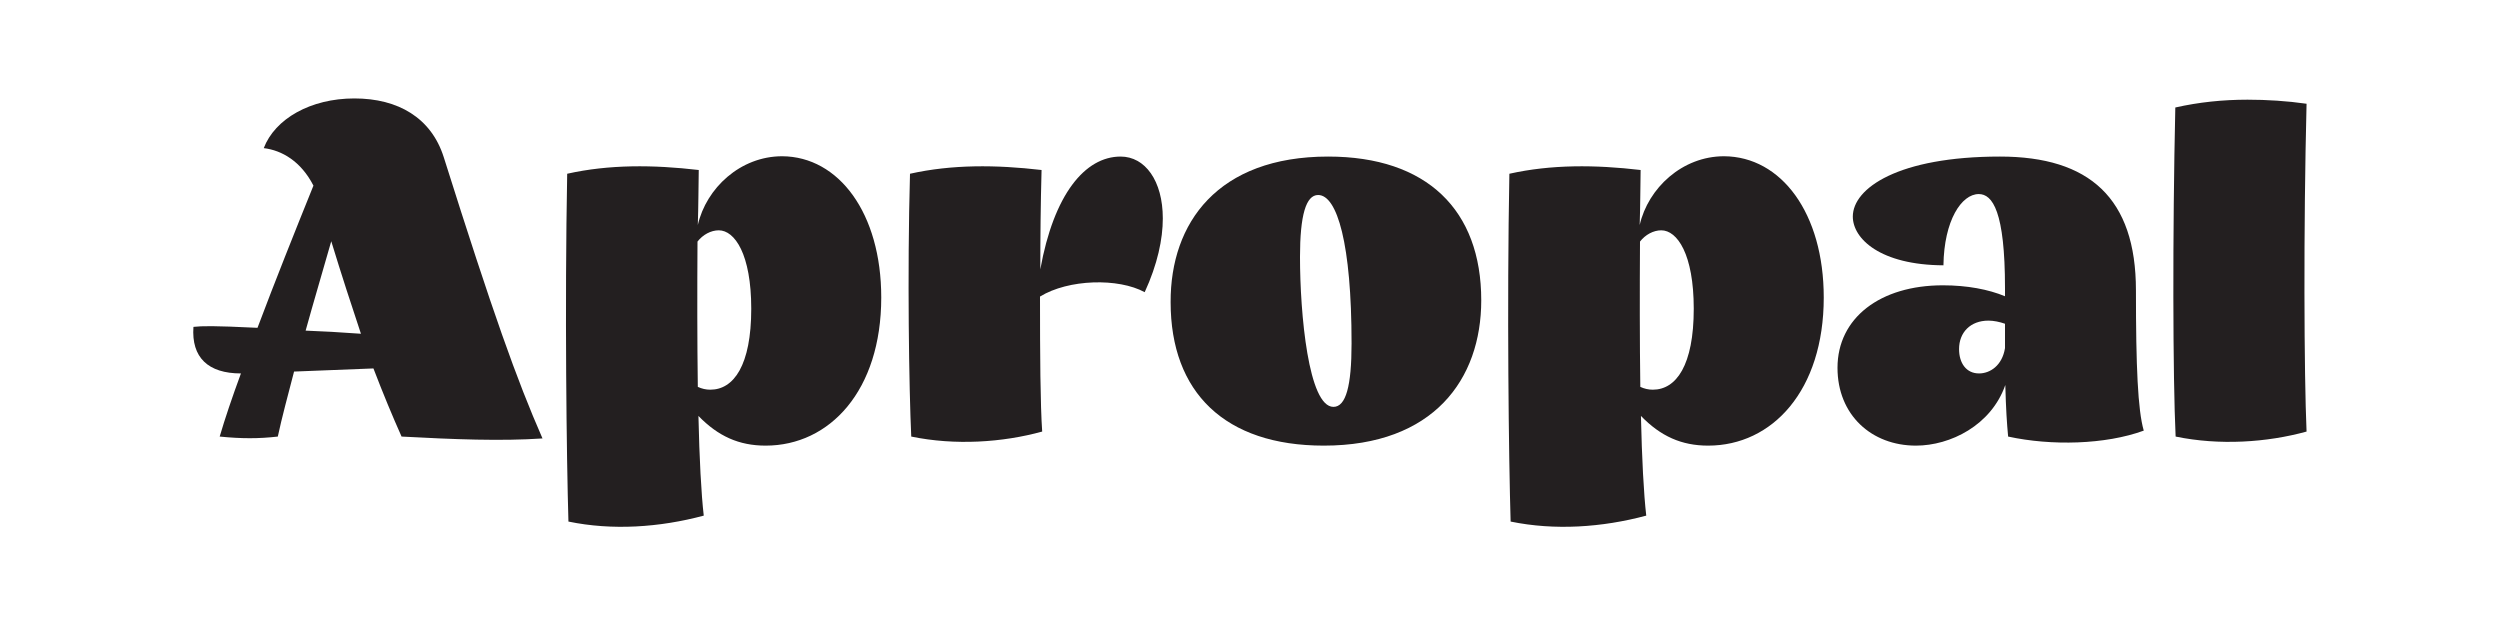 <?xml version="1.0" encoding="utf-8"?>
<!-- Generator: Adobe Illustrator 19.2.1, SVG Export Plug-In . SVG Version: 6.00 Build 0)  -->
<svg version="1.1" id="Layer_1" xmlns="http://www.w3.org/2000/svg" xmlns:xlink="http://www.w3.org/1999/xlink" x="0px" y="0px"
	 viewBox="0 0 800 200" enable-background="new 0 0 800 200" xml:space="preserve">
<g>
	<path fill="#231F20" d="M173.6,140.3c-13.3,0.9-28.3,0.3-45.1-0.6c-2.9-6.5-5.9-13.7-9-21.8l-25.4,1c-2,7.7-3.9,14.7-5.2,20.8
		c-6.1,0.7-11.6,0.7-18.6,0c1.7-5.8,4-12.6,6.8-20.2c-10.5,0-15.9-5.1-15.2-14.9c2.9-0.3,6.1-0.4,20.5,0.3
		c5.6-14.9,12-30.9,17.9-45.5c-4-7.8-10.1-11.3-15.9-12C88,38,99.4,31.5,113.4,31.5s24.6,6.2,28.6,18.8
		C157.7,100.1,165.4,121.6,173.6,140.3z M115.5,106.8c-3-9-6.2-18.8-9.5-29.6c-2.7,9.5-5.6,19.2-8.2,28.6
		C103,106,108.8,106.3,115.5,106.8z"/>
	<path fill="#231F20" d="M282,95.2c0,29.8-16.5,47.4-37,47.4c-8.5,0-15.2-3-21.5-9.5c0.3,13.6,0.9,25,1.7,31.9
		c-14.2,3.8-29.3,4.8-43.3,1.9c-0.6-19.9-1.2-69.1-0.4-111.3c13.4-3,27.5-2.9,42.1-1.2c-0.1,5.6-0.1,11.6-0.3,17.6
		c2.7-11.8,13.6-22,27-22C268.4,50.1,282,68.2,282,95.2z M240.4,98.8c0-17.5-5.3-25.1-10.4-25.1c-2.5,0-5.1,1.4-6.8,3.6
		c-0.1,15.6-0.1,31.9,0.1,46.5c1.3,0.6,2.6,0.9,4,0.9C234.8,124.7,240.4,116.9,240.4,98.8z"/>
	<path fill="#231F20" d="M372.1,69.9c0,6.6-1.7,14.7-5.8,23.6c-8.4-4.6-24.4-4.2-33.5,1.4c0,18.8,0.1,34.5,0.7,43.2
		c-12.7,3.5-27.9,4.5-41.9,1.6c-0.7-15-1.3-52.2-0.4-84.1c13.4-3,27.5-2.9,42.1-1.2c-0.3,11-0.4,21.7-0.4,31.8
		c4.3-24,14.3-36.1,25.7-36.1C366.4,50.1,372.1,57.8,372.1,69.9z"/>
	<path fill="#231F20" d="M425,50.1c31.6,0,49,17.1,49,46c0,25.3-15.3,46.5-50.4,46.5c-31.6,0-49-17-49-45.9
		C374.5,71.3,389.7,50.1,425,50.1z M432.5,109.9c0-31.9-4.6-47.5-10.7-47.5c-3.9,0-5.8,6.5-5.8,19.8c0,18.2,2.7,48,10.7,48
		C430.7,130.2,432.5,123.5,432.5,109.9z"/>
	<path fill="#231F20" d="M583.6,95.2c0,29.8-16.5,47.4-37,47.4c-8.5,0-15.2-3-21.5-9.5c0.3,13.6,0.9,25,1.7,31.9
		c-14.2,3.8-29.3,4.8-43.4,1.9c-0.6-19.9-1.2-69.1-0.4-111.3c13.4-3,27.5-2.9,42-1.2c-0.1,5.6-0.1,11.6-0.3,17.6
		c2.7-11.8,13.6-22,27-22C570,50.1,583.6,68.2,583.6,95.2z M542,98.8c0-17.5-5.3-25.1-10.4-25.1c-2.5,0-5.1,1.4-6.8,3.6
		c-0.1,15.6-0.1,31.9,0.1,46.5c1.3,0.6,2.6,0.9,4,0.9C536.4,124.7,542,116.9,542,98.8z"/>
	<path fill="#231F20" d="M686,137.8c-12.3,4.5-29.6,4.9-43.4,1.9c-0.4-4.3-0.7-8.7-0.9-16.5c-4.5,12.9-17.6,19.4-28.6,19.4
		c-14.2,0-25.1-9.8-25.1-24.9c0-16,13.7-26.4,33.7-26.4c7.8,0,14.6,1.3,19.9,3.5v-2.6c0-24.6-4-30.1-8.4-30.1
		c-5.5,0-11.1,8.4-11.3,22.8c-20.2-0.1-29-8.5-29-15.6c0-9.1,14.6-19.2,47.1-19.2c28.6,0,43.5,13.3,43.5,42.8
		C683.5,117.4,684.1,131.2,686,137.8z M641.6,111.4v-7.8c-1.7-0.6-3.6-1-5.3-1c-5.8,0-9.4,3.8-9.4,9.1c0,4.5,2.3,7.8,6.4,7.8
		C636.8,119.5,640.7,117,641.6,111.4z"/>
	<path fill="#231F20" d="M738.1,138.1c-12.7,3.5-27.9,4.5-41.9,1.6c-0.9-18.8-1-65.3-0.1-105.3c7.5-1.7,15.2-2.5,23.1-2.5
		c6.2,0,12.6,0.4,18.9,1.3C737.1,72.9,737.3,120,738.1,138.1z"/>
</g>
</svg>
